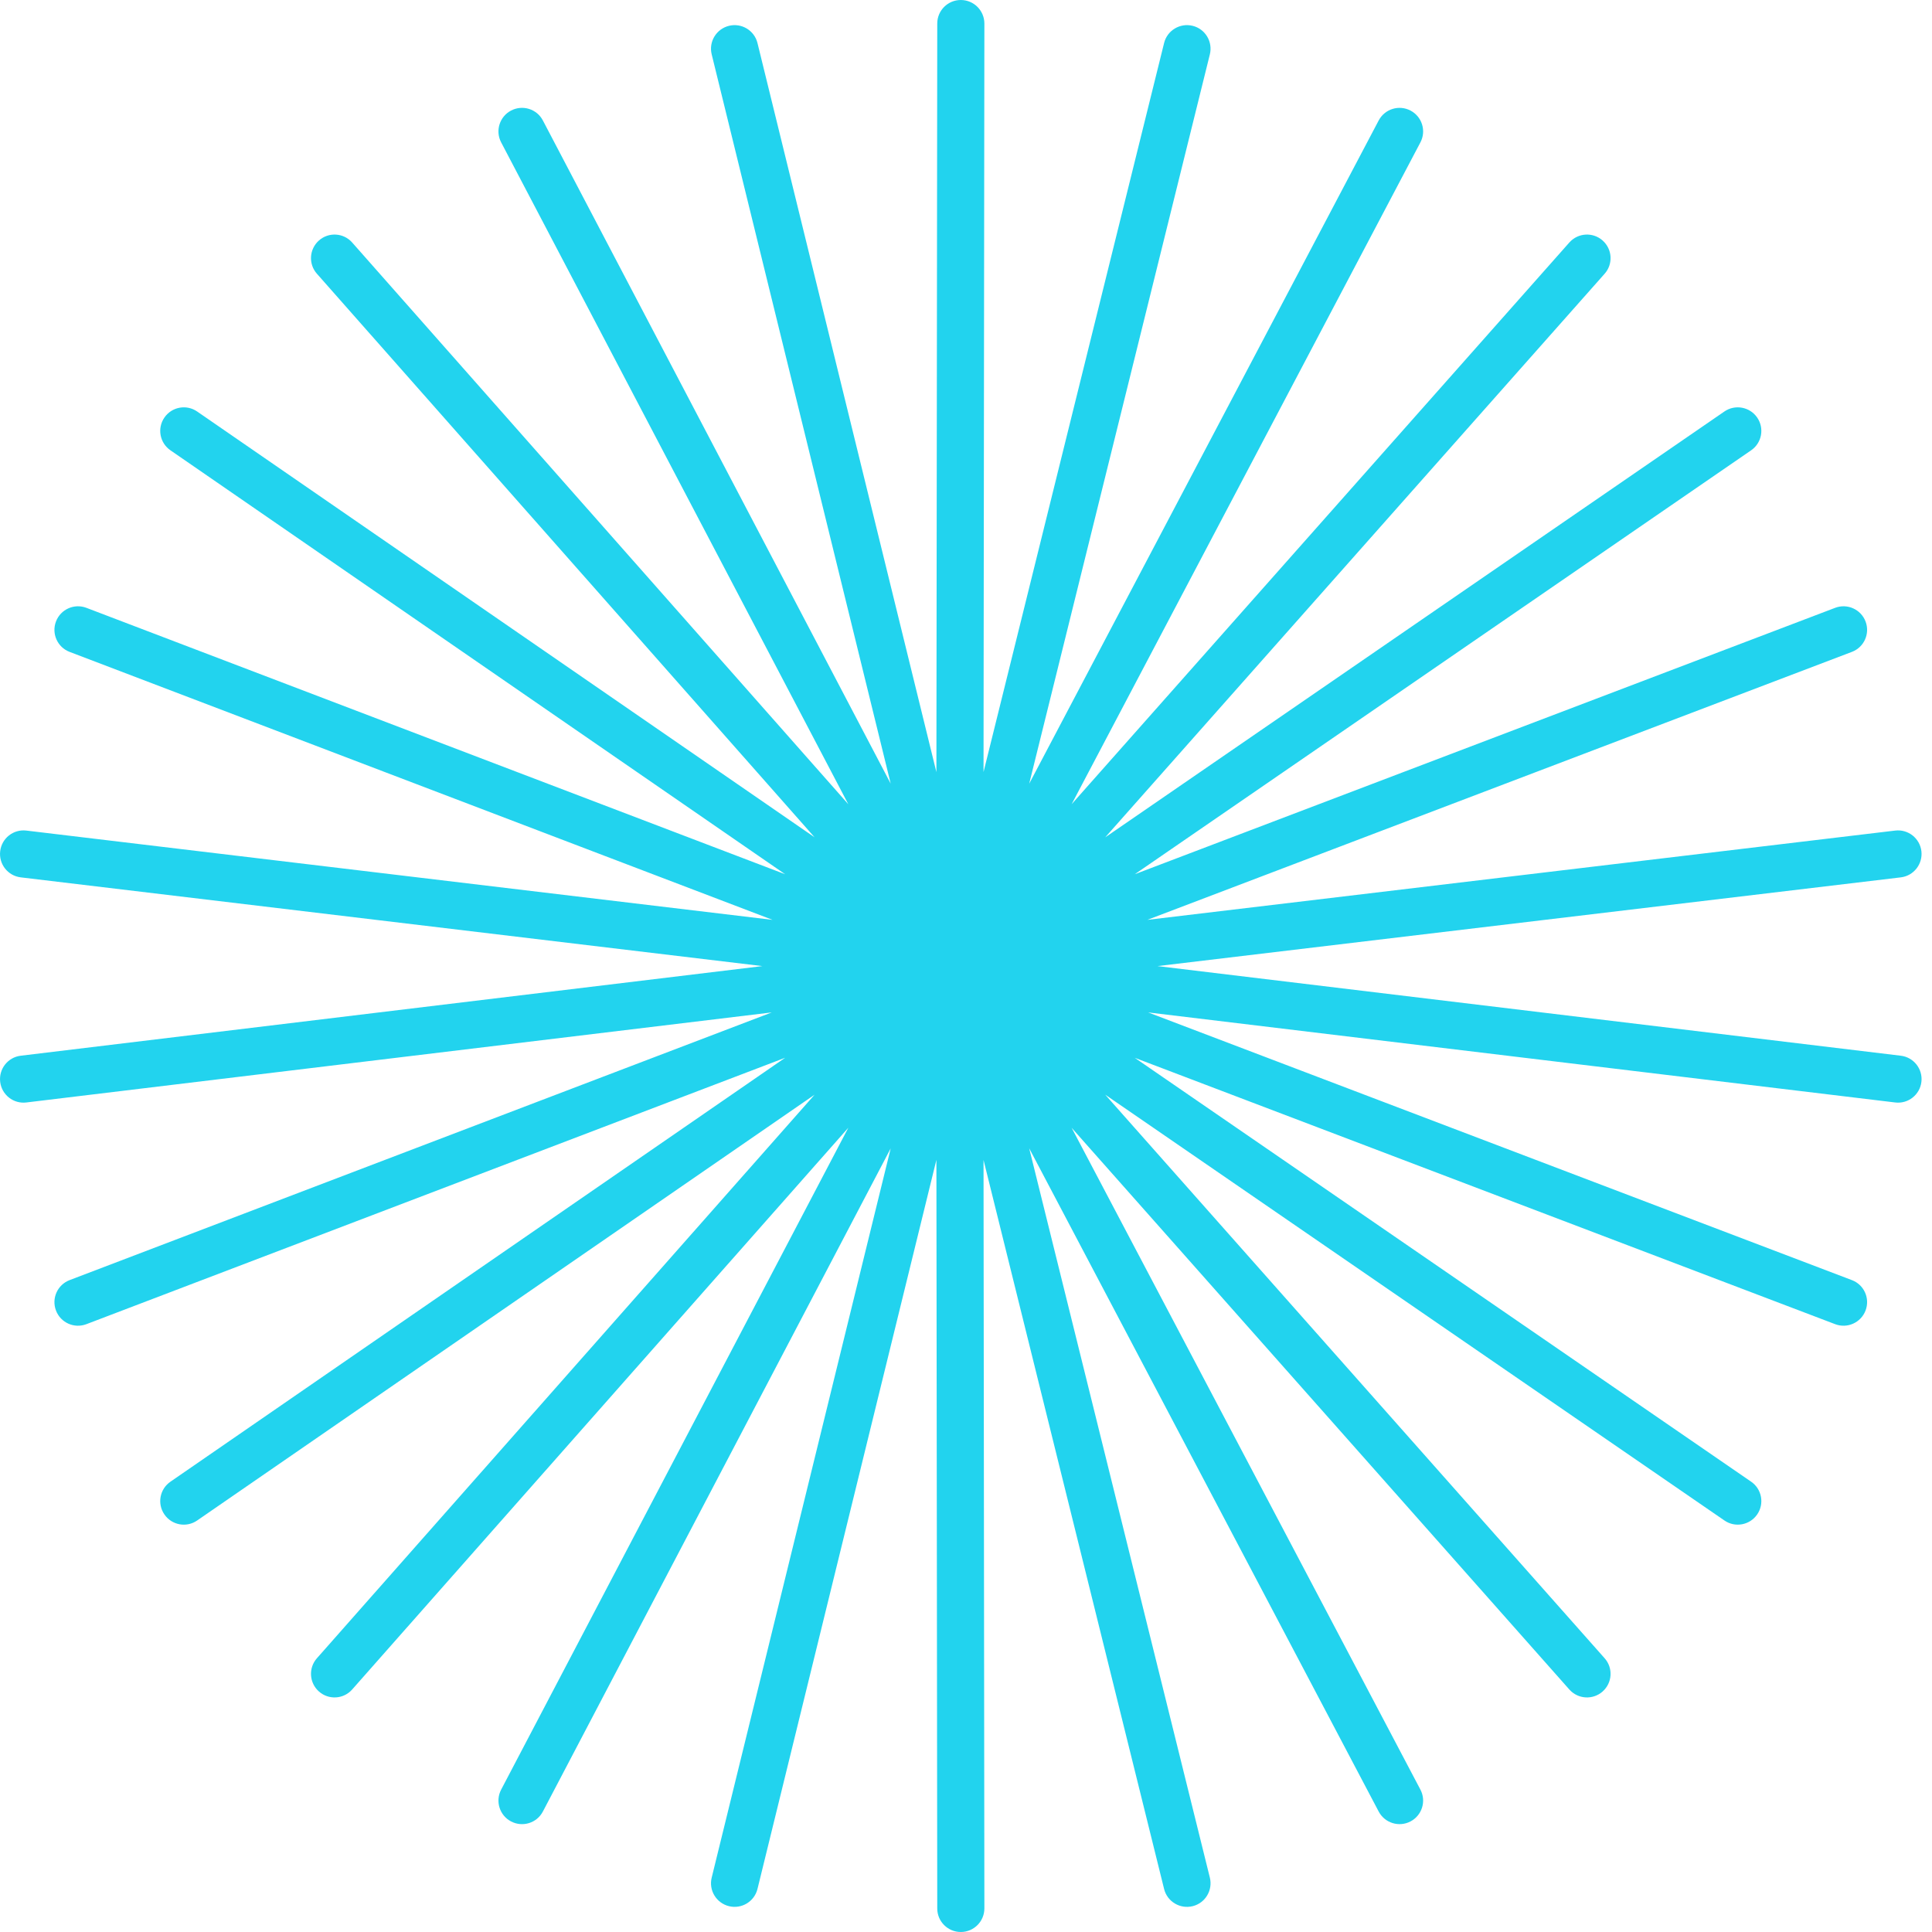 <svg width="41" height="41" viewBox="0 0 41 41" fill="none" xmlns="http://www.w3.org/2000/svg" >
<path fill-rule="evenodd" clip-rule="evenodd" d="M20.89 0.501C20.89 0.224 20.666 0 20.39 3.14564e-07C20.114 -0 19.89 0.223 19.89 0.499L19.872 16.386L16.075 0.914C16.009 0.646 15.738 0.482 15.47 0.548C15.202 0.614 15.037 0.884 15.103 1.153L18.902 16.63L11.521 2.557C11.393 2.312 11.091 2.218 10.846 2.346C10.601 2.474 10.507 2.777 10.635 3.021L18.003 17.068L7.474 5.147C7.292 4.94 6.976 4.92 6.769 5.103C6.562 5.286 6.542 5.602 6.725 5.809L17.287 17.769L4.184 8.733C3.957 8.576 3.646 8.633 3.489 8.861C3.332 9.088 3.389 9.399 3.617 9.556L16.663 18.553L1.833 12.899C1.575 12.801 1.286 12.931 1.188 13.189C1.09 13.447 1.219 13.736 1.477 13.834L16.395 19.521L0.559 17.626C0.285 17.593 0.036 17.789 0.004 18.063C-0.029 18.337 0.166 18.586 0.441 18.619L16.179 20.502L0.44 22.404C0.166 22.437 -0.029 22.686 0.004 22.96C0.037 23.234 0.286 23.43 0.56 23.396L16.378 21.485L1.477 27.166C1.219 27.265 1.09 27.553 1.188 27.811C1.286 28.07 1.575 28.199 1.833 28.101L16.663 22.447L3.617 31.444C3.389 31.601 3.332 31.912 3.489 32.139C3.646 32.367 3.957 32.424 4.184 32.267L17.287 23.231L6.725 35.191C6.542 35.398 6.562 35.714 6.769 35.897C6.976 36.08 7.292 36.06 7.474 35.853L18.003 23.932L10.635 37.979C10.507 38.223 10.601 38.526 10.846 38.654C11.091 38.782 11.393 38.688 11.521 38.443L18.902 24.37L15.103 39.847C15.037 40.116 15.202 40.386 15.47 40.452C15.738 40.518 16.009 40.354 16.075 40.086L19.872 24.614L19.89 40.501C19.89 40.777 20.114 41 20.39 41C20.666 41 20.89 40.776 20.89 40.499L20.872 24.616L24.704 40.087C24.77 40.355 25.042 40.518 25.31 40.452C25.578 40.386 25.741 40.114 25.675 39.846L21.841 24.368L29.258 38.444C29.387 38.688 29.689 38.782 29.934 38.653C30.178 38.525 30.272 38.222 30.143 37.978L22.742 23.934L33.304 35.854C33.487 36.06 33.803 36.08 34.01 35.896C34.217 35.713 34.236 35.397 34.053 35.191L23.454 23.23L36.595 32.267C36.822 32.424 37.134 32.366 37.29 32.139C37.447 31.911 37.389 31.6 37.162 31.444L24.081 22.448L38.945 28.101C39.203 28.199 39.492 28.069 39.59 27.811C39.688 27.553 39.559 27.264 39.3 27.166L24.365 21.485L40.218 23.396C40.493 23.43 40.742 23.234 40.775 22.96C40.808 22.686 40.612 22.437 40.338 22.404L24.564 20.502L40.338 18.619C40.612 18.586 40.807 18.337 40.775 18.063C40.742 17.789 40.493 17.593 40.219 17.626L24.348 19.521L39.3 13.834C39.559 13.736 39.688 13.447 39.59 13.189C39.492 12.931 39.203 12.801 38.945 12.899L24.081 18.553L37.162 9.556C37.389 9.4 37.447 9.089 37.29 8.861C37.134 8.634 36.822 8.576 36.595 8.732L23.454 17.77L34.053 5.809C34.236 5.603 34.217 5.287 34.01 5.104C33.803 4.92 33.487 4.94 33.304 5.146L22.742 17.066L30.143 3.022C30.272 2.778 30.178 2.475 29.934 2.347C29.689 2.218 29.387 2.312 29.258 2.556L21.841 16.632L25.675 1.154C25.741 0.886 25.578 0.614 25.31 0.548C25.042 0.482 24.77 0.645 24.704 0.913L20.872 16.384L20.89 0.501Z" fill="#22d3ee"/>
</svg>
